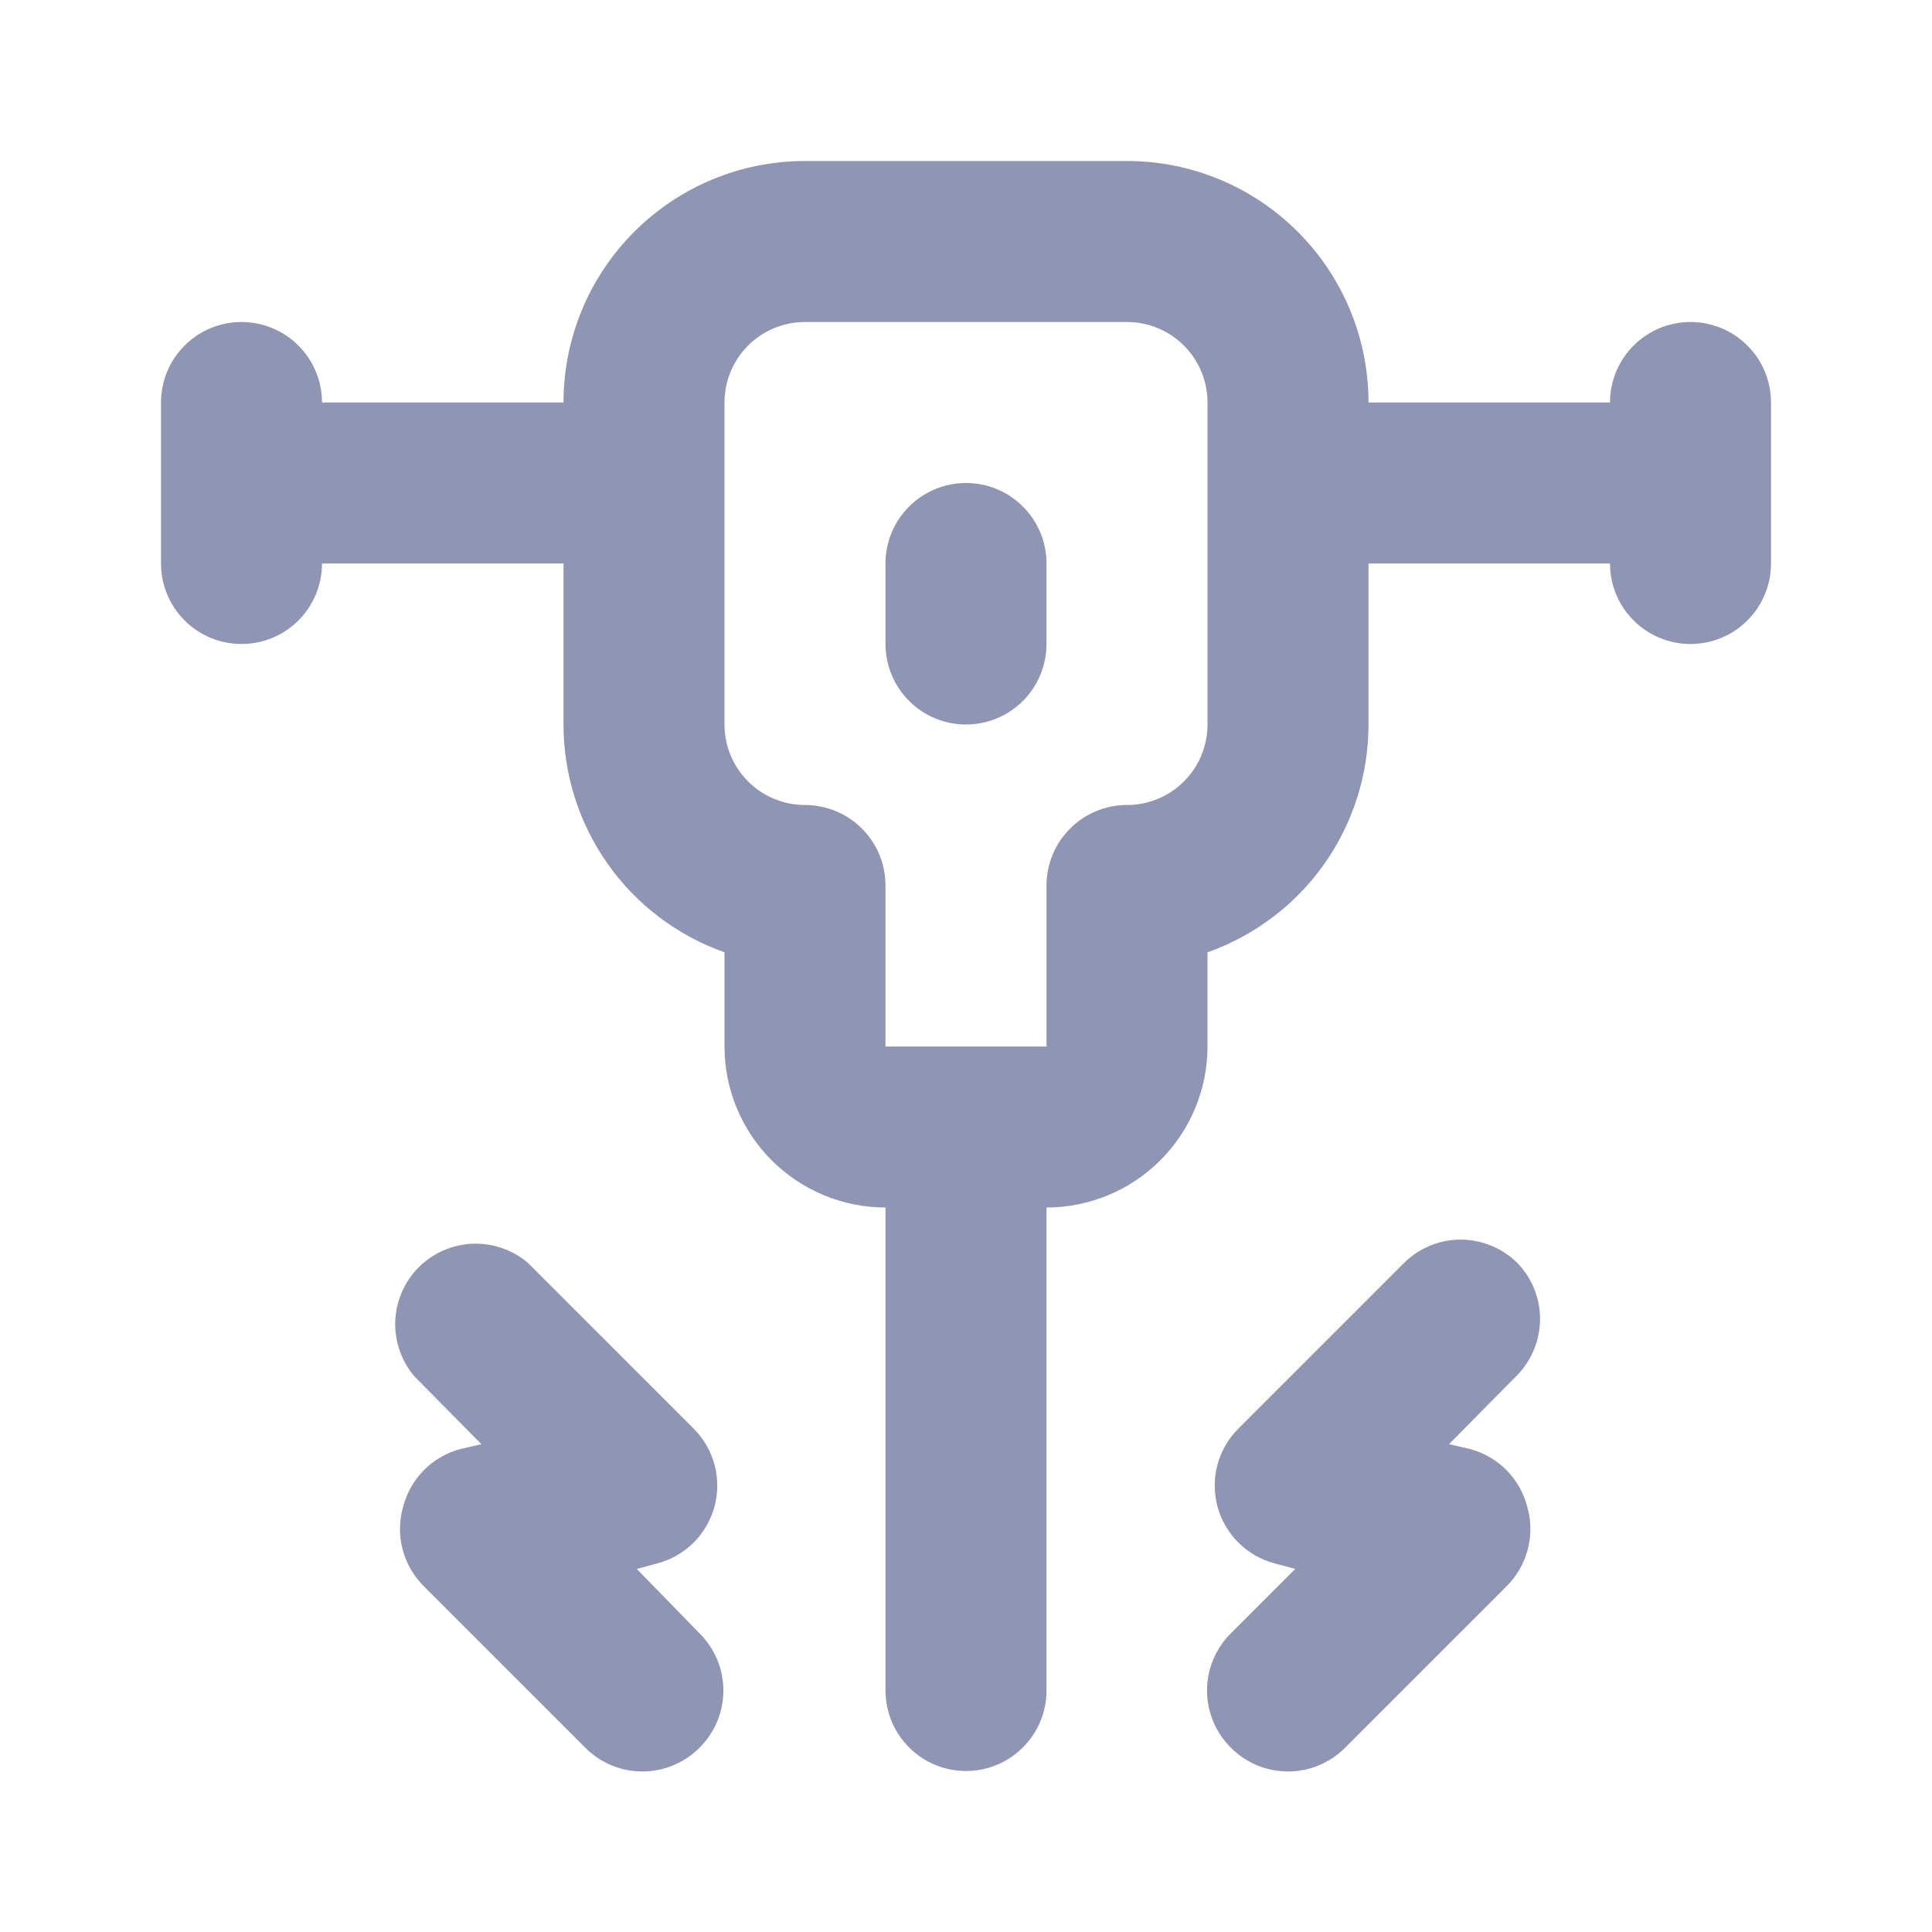 <svg width="24" height="24" viewBox="0 0 24 24" fill="none" xmlns="http://www.w3.org/2000/svg">
<path d="M18.85 15.69C18.663 15.504 18.409 15.399 18.145 15.399C17.881 15.399 17.627 15.504 17.44 15.69L15.38 17.75C15.257 17.874 15.168 18.029 15.123 18.198C15.078 18.367 15.079 18.545 15.124 18.715C15.17 18.884 15.259 19.038 15.383 19.162C15.507 19.285 15.661 19.375 15.83 19.42L16.09 19.49L15.29 20.29C15.196 20.383 15.122 20.494 15.071 20.615C15.02 20.737 14.994 20.868 14.994 21C14.994 21.132 15.02 21.263 15.071 21.385C15.122 21.506 15.196 21.617 15.29 21.71C15.383 21.804 15.494 21.878 15.615 21.929C15.737 21.98 15.868 22.006 16 22.006C16.132 22.006 16.263 21.98 16.385 21.929C16.506 21.878 16.617 21.804 16.71 21.71L18.71 19.71C18.84 19.583 18.933 19.422 18.979 19.246C19.025 19.07 19.022 18.885 18.97 18.71C18.925 18.54 18.835 18.384 18.711 18.259C18.586 18.135 18.43 18.045 18.26 18L18 17.94L18.83 17.1C19.019 16.915 19.127 16.663 19.131 16.399C19.135 16.135 19.034 15.88 18.85 15.69V15.69ZM7.91 19.49L8.17 19.42C8.339 19.375 8.493 19.285 8.617 19.162C8.741 19.038 8.83 18.884 8.876 18.715C8.921 18.545 8.922 18.367 8.877 18.198C8.832 18.029 8.743 17.874 8.62 17.75L6.56 15.69C6.369 15.526 6.123 15.441 5.871 15.45C5.619 15.46 5.381 15.564 5.202 15.742C5.024 15.921 4.92 16.159 4.91 16.411C4.901 16.663 4.986 16.909 5.15 17.1L5.98 17.94L5.72 18C5.55 18.045 5.394 18.135 5.269 18.259C5.145 18.384 5.055 18.54 5.01 18.71C4.958 18.885 4.955 19.07 5.001 19.246C5.047 19.422 5.14 19.583 5.27 19.71L7.27 21.71C7.363 21.804 7.474 21.878 7.595 21.929C7.717 21.98 7.848 22.006 7.98 22.006C8.112 22.006 8.243 21.98 8.365 21.929C8.486 21.878 8.597 21.804 8.69 21.71C8.784 21.617 8.858 21.506 8.909 21.385C8.96 21.263 8.986 21.132 8.986 21C8.986 20.868 8.96 20.737 8.909 20.615C8.858 20.494 8.784 20.383 8.69 20.29L7.91 19.49ZM21 4C20.735 4 20.48 4.105 20.293 4.293C20.105 4.48 20 4.735 20 5H17C17 4.204 16.684 3.441 16.121 2.879C15.559 2.316 14.796 2 14 2H10C9.204 2 8.441 2.316 7.879 2.879C7.316 3.441 7 4.204 7 5H4C4 4.735 3.895 4.48 3.707 4.293C3.52 4.105 3.265 4 3 4C2.735 4 2.48 4.105 2.293 4.293C2.105 4.48 2 4.735 2 5V7C2 7.265 2.105 7.52 2.293 7.707C2.48 7.895 2.735 8 3 8C3.265 8 3.52 7.895 3.707 7.707C3.895 7.52 4 7.265 4 7H7V9C7 9.621 7.192 10.226 7.55 10.733C7.908 11.24 8.415 11.623 9 11.83V13C9 13.53 9.211 14.039 9.586 14.414C9.961 14.789 10.47 15 11 15V21C11 21.265 11.105 21.52 11.293 21.707C11.48 21.895 11.735 22 12 22C12.265 22 12.52 21.895 12.707 21.707C12.895 21.52 13 21.265 13 21V15C13.53 15 14.039 14.789 14.414 14.414C14.789 14.039 15 13.53 15 13V11.83C15.585 11.623 16.092 11.24 16.45 10.733C16.808 10.226 17 9.621 17 9V7H20C20 7.265 20.105 7.52 20.293 7.707C20.48 7.895 20.735 8 21 8C21.265 8 21.52 7.895 21.707 7.707C21.895 7.52 22 7.265 22 7V5C22 4.735 21.895 4.48 21.707 4.293C21.52 4.105 21.265 4 21 4V4ZM15 9C15 9.265 14.895 9.52 14.707 9.707C14.52 9.895 14.265 10 14 10C13.735 10 13.48 10.105 13.293 10.293C13.105 10.48 13 10.735 13 11V13H11V11C11 10.735 10.895 10.48 10.707 10.293C10.52 10.105 10.265 10 10 10C9.735 10 9.48 9.895 9.293 9.707C9.105 9.52 9 9.265 9 9V5C9 4.735 9.105 4.48 9.293 4.293C9.48 4.105 9.735 4 10 4H14C14.265 4 14.52 4.105 14.707 4.293C14.895 4.48 15 4.735 15 5V9ZM12 6C11.735 6 11.48 6.105 11.293 6.293C11.105 6.48 11 6.735 11 7V8C11 8.265 11.105 8.52 11.293 8.707C11.48 8.895 11.735 9 12 9C12.265 9 12.52 8.895 12.707 8.707C12.895 8.52 13 8.265 13 8V7C13 6.735 12.895 6.48 12.707 6.293C12.52 6.105 12.265 6 12 6Z" fill="#8F95B2"/>
</svg>
